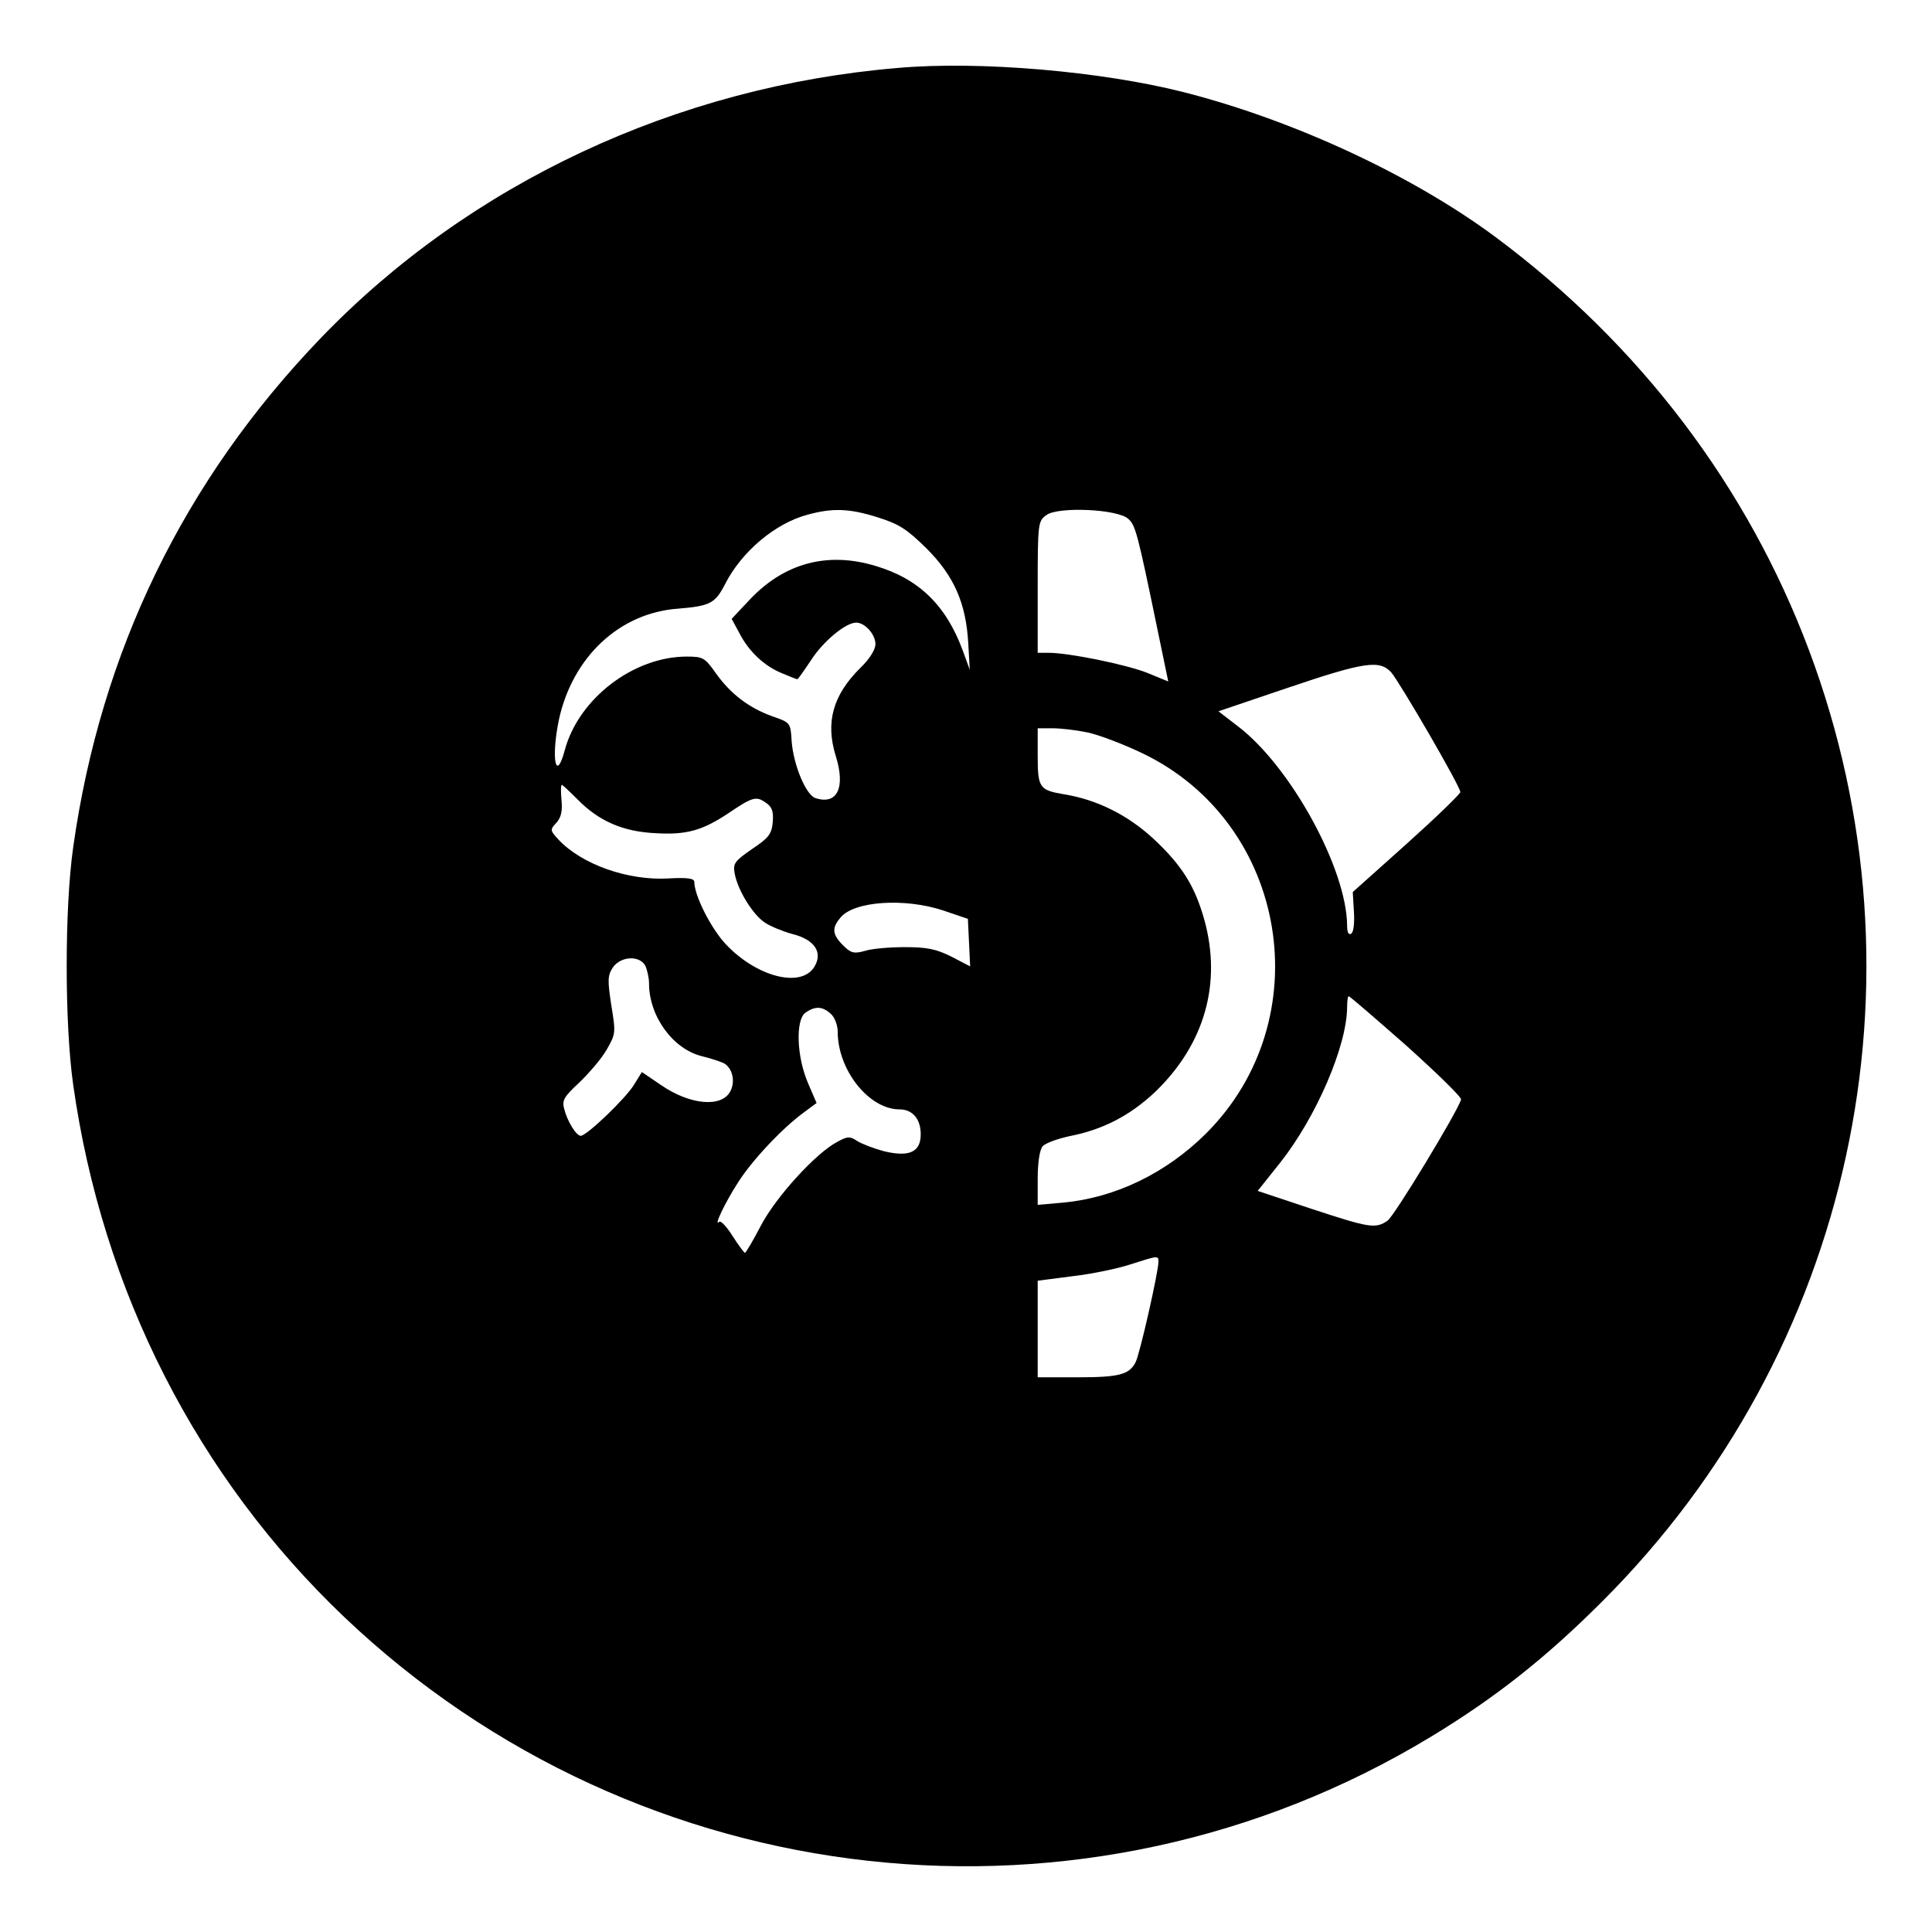 <?xml version="1.0" standalone="no"?>
<!DOCTYPE svg PUBLIC "-//W3C//DTD SVG 20010904//EN"
 "http://www.w3.org/TR/2001/REC-SVG-20010904/DTD/svg10.dtd">
<svg version="1.0" xmlns="http://www.w3.org/2000/svg"
 width="512pt" height="512pt" viewBox="0 0 512 512"
 preserveAspectRatio="xMidYMid meet">

<g transform="translate(0,512) scale(0.1,-0.1)"
fill="#000000" stroke="none">
<path d="M2380 4940 c-587 -49 -1136 -306 -1531 -717 -362 -377 -582 -830
-655 -1348 -23 -162 -23 -468 0 -630 77 -546 329 -1040 719 -1411 782 -743
1962 -873 2880 -316 170 103 304 209 452 357 664 662 878 1645 549 2522 -163
434 -448 810 -831 1095 -221 164 -536 310 -827 384 -217 55 -540 83 -756 64z
m-54 -1191 c57 -18 77 -31 129 -82 74 -74 105 -146 111 -252 l4 -70 -19 52
c-44 119 -116 189 -230 223 -128 39 -243 8 -335 -90 l-47 -50 20 -37 c25 -49
66 -88 113 -107 21 -9 39 -16 41 -16 2 0 18 23 36 50 32 50 92 100 120 100 23
0 51 -31 51 -57 0 -14 -15 -39 -39 -62 -74 -73 -94 -145 -66 -235 26 -83 4
-130 -54 -111 -25 8 -58 87 -63 150 -3 50 -3 50 -52 67 -61 22 -110 59 -149
114 -29 41 -34 44 -77 44 -141 0 -286 -111 -323 -247 -24 -90 -37 -23 -16 79
36 167 161 284 316 295 85 7 98 14 124 64 44 87 133 162 219 185 66 18 110 17
186 -7z m664 -4 c19 -17 24 -34 78 -296 l28 -135 -56 23 c-56 22 -207 53 -261
53 l-29 0 0 174 c0 170 1 175 23 191 31 23 189 16 217 -10z m697 -407 c23 -27
183 -302 183 -317 0 -5 -64 -67 -142 -137 l-143 -128 3 -52 c2 -30 -1 -55 -7
-58 -7 -5 -11 3 -11 21 -1 150 -149 421 -289 528 l-52 40 183 62 c204 69 244
75 275 41z m-805 -159 c29 -6 95 -31 145 -55 387 -185 473 -706 168 -1009
-105 -104 -239 -169 -377 -182 l-68 -6 0 70 c0 40 5 76 13 85 6 8 39 20 71 27
88 17 160 54 227 117 131 126 177 287 131 455 -25 90 -59 145 -135 216 -68 63
-150 104 -237 118 -65 11 -70 17 -70 101 l0 74 40 0 c21 0 63 -5 92 -11z
m-1351 -178 c56 -57 120 -85 206 -89 82 -5 124 7 192 52 65 44 75 47 100 29
17 -11 21 -23 19 -51 -3 -32 -10 -42 -55 -72 -46 -32 -51 -38 -46 -65 8 -44
48 -109 80 -130 15 -10 47 -23 72 -30 61 -15 83 -50 58 -89 -36 -54 -150 -25
-231 59 -40 41 -86 131 -86 168 0 9 -18 12 -69 9 -107 -6 -229 37 -291 103
-22 24 -23 26 -6 44 13 14 17 32 14 61 -2 22 -2 40 1 40 2 0 21 -18 42 -39z
m969 -294 l65 -22 3 -63 3 -63 -50 26 c-40 20 -65 25 -123 25 -40 0 -88 -4
-106 -10 -29 -8 -37 -6 -58 15 -29 29 -30 46 -6 74 36 43 170 52 272 18z
m-790 -146 c5 -11 10 -32 10 -47 0 -87 63 -174 140 -193 25 -6 51 -15 59 -19
22 -13 30 -47 17 -73 -22 -45 -107 -38 -185 16 l-50 34 -21 -34 c-22 -36 -125
-135 -141 -135 -12 0 -36 39 -44 72 -6 22 0 32 40 69 25 24 58 62 72 86 25 43
25 46 13 119 -10 66 -10 78 4 100 21 30 70 33 86 5z m2017 -212 c81 -73 147
-137 145 -143 -10 -33 -177 -309 -195 -321 -32 -22 -48 -19 -203 32 l-141 47
59 74 c96 121 178 311 178 414 0 15 2 28 4 28 3 0 71 -59 153 -131z m-1525 84
c10 -9 18 -30 18 -47 0 -102 83 -206 164 -206 34 0 56 -25 56 -66 0 -47 -30
-61 -97 -45 -26 7 -58 19 -71 27 -19 13 -26 13 -53 -2 -56 -29 -162 -145 -202
-221 -21 -40 -40 -73 -43 -73 -2 0 -17 20 -33 45 -15 24 -31 41 -35 37 -16
-15 16 52 49 103 37 59 117 144 174 186 l35 26 -22 51 c-31 71 -34 168 -8 188
26 18 45 18 68 -3z m868 -657 c0 -26 -50 -248 -61 -267 -17 -32 -44 -39 -153
-39 l-106 0 0 128 0 128 93 12 c51 6 119 20 152 31 75 24 75 24 75 7z"/>
</g>
</svg>
